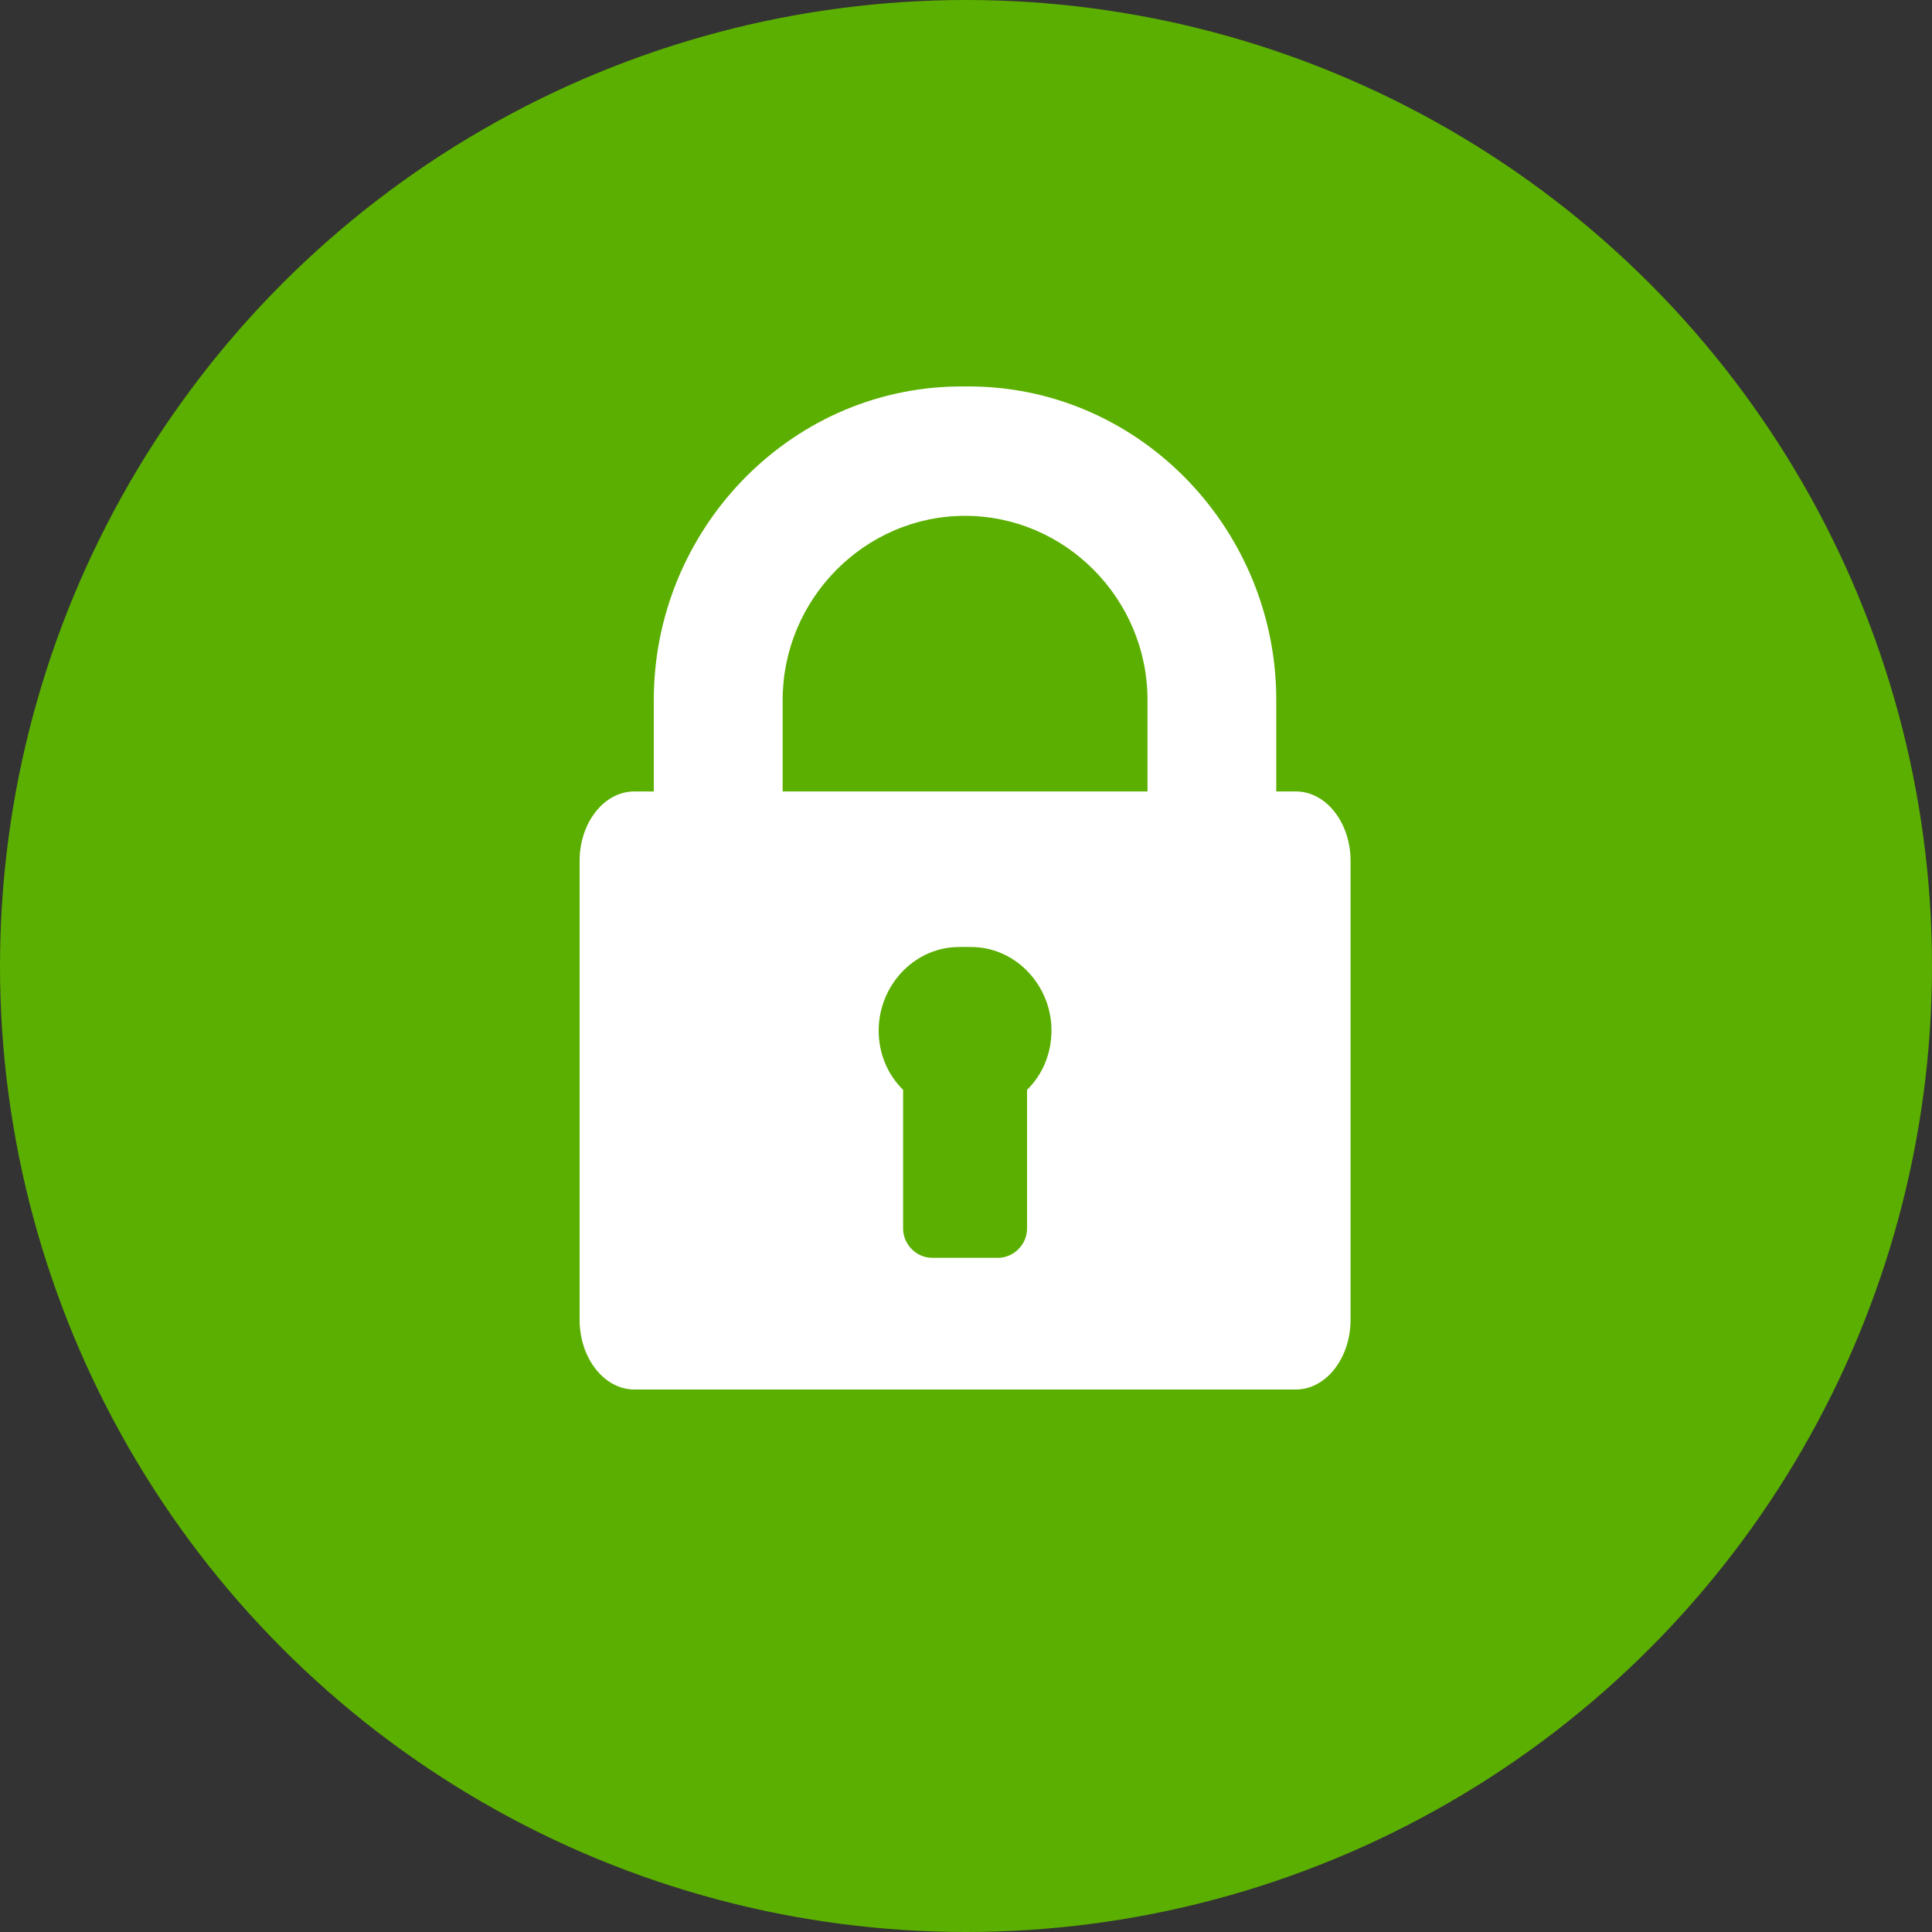 <?xml version="1.0" encoding="UTF-8"?>
<svg width="20px" height="20px" viewBox="0 0 20 20" version="1.1" xmlns="http://www.w3.org/2000/svg" xmlns:xlink="http://www.w3.org/1999/xlink">
    <rect x="0" y="0" width="20" height="20" fill="#333333" stroke="none"/>
    <!-- Generator: Sketch 49 (51002) - http://www.bohemiancoding.com/sketch -->
    <title>Group 6 Copy 8</title>
    <desc>Created with Sketch.</desc>
    <defs></defs>
    <g id="App--Wallet" stroke="none" stroke-width="1" fill="none" fill-rule="evenodd">
        <g id="Discover-first-sight-CuongDao-edit" transform="translate(-173, -437)">
            <g id="Group-6-Copy-8" transform="translate(173, 437)">
                <circle id="Oval-2" fill="#5BAF00" cx="10" cy="10" r="10"></circle>
                <g id="Page-1" transform="translate(6, 4)" fill="#FFFFFF">
                    <path d="M5.879,4.193 L4.085,4.193 L3.896,4.193 L2.102,4.193 L2.102,3.246 C2.102,2.203 2.95,1.34 3.99,1.34 C5.031,1.34 5.879,2.203 5.879,3.246 L5.879,4.193 Z M4.632,7.282 L4.632,8.718 C4.632,8.882 4.495,9.021 4.33,9.021 L3.651,9.021 C3.486,9.021 3.349,8.882 3.349,8.718 L3.349,7.282 C3.189,7.125 3.096,6.908 3.096,6.668 C3.096,6.213 3.448,5.822 3.896,5.804 C3.943,5.802 4.038,5.802 4.085,5.804 C4.533,5.822 4.885,6.213 4.885,6.668 C4.884,6.908 4.792,7.125 4.632,7.282 Z M7.415,4.193 L7.212,4.193 L7.212,3.246 C7.212,1.495 5.823,0.032 4.085,0.001 C4.038,-0 3.943,-0 3.896,0.001 C2.158,0.032 0.768,1.495 0.768,3.246 L0.768,4.193 L0.566,4.193 C0.254,4.193 1.70666667e-05,4.515 1.70666667e-05,4.912 L1.70666667e-05,9.662 C1.70666667e-05,10.059 0.254,10.384 0.566,10.384 L7.415,10.384 C7.727,10.384 7.981,10.059 7.981,9.662 L7.981,4.912 C7.981,4.515 7.727,4.193 7.415,4.193 Z" id="Fill-1"></path>
                </g>
            </g>
        </g>
    </g>
</svg>